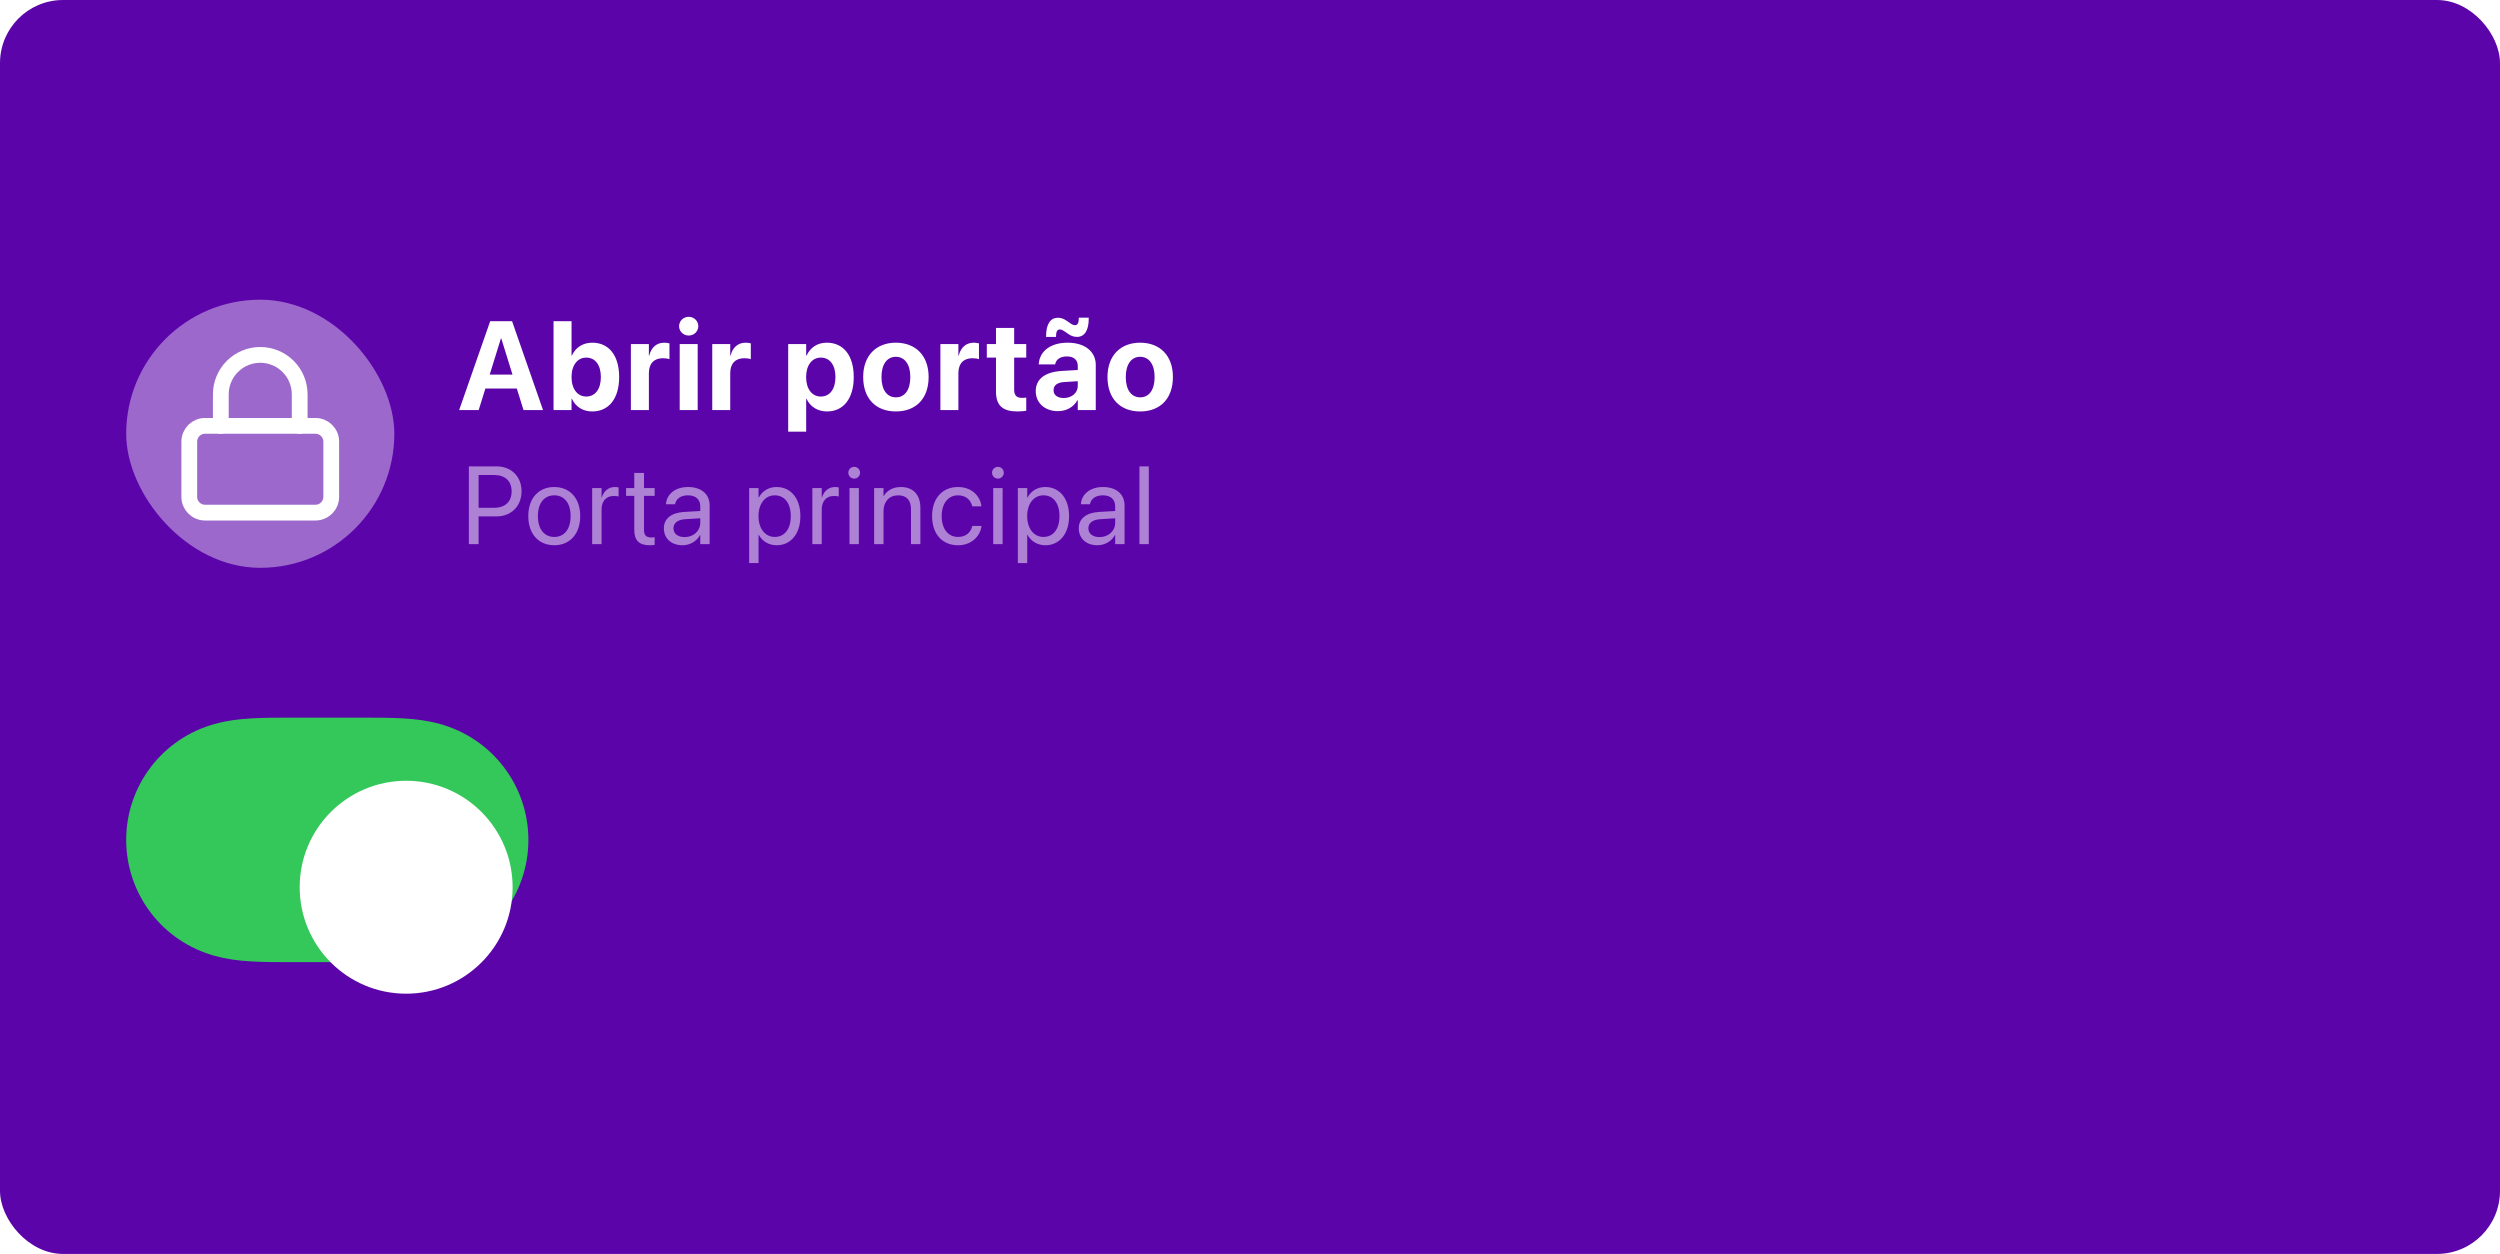 <svg width="317" height="159" viewBox="0 0 317 159" fill="none" xmlns="http://www.w3.org/2000/svg">
<rect width="317" height="159" rx="8" fill="#5B04AA"/>
<rect x="16" y="38" width="34" height="34" rx="17" fill="white" fill-opacity="0.4"/>
<path d="M40 54H26C24.895 54 24 54.895 24 56V63C24 64.105 24.895 65 26 65H40C41.105 65 42 64.105 42 63V56C42 54.895 41.105 54 40 54Z" stroke="white" stroke-width="2" stroke-linecap="round" stroke-linejoin="round"/>
<path d="M28 54V50C28 48.674 28.527 47.402 29.465 46.465C30.402 45.527 31.674 45 33 45C34.326 45 35.598 45.527 36.535 46.465C37.473 47.402 38 48.674 38 50V54" stroke="white" stroke-width="2" stroke-linecap="round" stroke-linejoin="round"/>
<path d="M58.219 52H60.695L61.547 49.266H65.531L66.383 52H68.859L64.93 40.727H62.156L58.219 52ZM63.516 42.914H63.562L64.984 47.5H62.094L63.516 42.914ZM75.096 52.172C77.205 52.172 78.51 50.531 78.51 47.812V47.805C78.51 45.078 77.205 43.453 75.104 43.453C73.908 43.453 72.979 44.062 72.518 45.078H72.471V40.727H70.189V52H72.471V50.57H72.518C72.971 51.562 73.893 52.172 75.096 52.172ZM74.338 50.281C73.229 50.281 72.471 49.328 72.471 47.812V47.805C72.471 46.297 73.236 45.344 74.338 45.344C75.471 45.344 76.189 46.273 76.189 47.805V47.812C76.189 49.336 75.471 50.281 74.338 50.281ZM79.996 52H82.278V47.312C82.278 46.094 82.934 45.422 84.059 45.422C84.387 45.422 84.699 45.469 84.887 45.547V43.539C84.715 43.492 84.481 43.453 84.231 43.453C83.254 43.453 82.574 44.055 82.324 45.086H82.278V43.625H79.996V52ZM87.326 42.547C88.014 42.547 88.545 42.008 88.545 41.359C88.545 40.711 88.014 40.172 87.326 40.172C86.639 40.172 86.108 40.711 86.108 41.359C86.108 42.008 86.639 42.547 87.326 42.547ZM86.186 52H88.467V43.625H86.186V52ZM90.313 52H92.594V47.312C92.594 46.094 93.25 45.422 94.375 45.422C94.703 45.422 95.016 45.469 95.203 45.547V43.539C95.031 43.492 94.797 43.453 94.547 43.453C93.571 43.453 92.891 44.055 92.641 45.086H92.594V43.625H90.313V52ZM99.942 54.734H102.223V50.57H102.27C102.723 51.562 103.668 52.172 104.864 52.172C106.957 52.172 108.254 50.531 108.254 47.812V47.805C108.254 45.078 106.957 43.453 104.832 43.453C103.645 43.453 102.731 44.07 102.278 45.086H102.223V43.625H99.942V54.734ZM104.082 50.281C102.973 50.281 102.215 49.328 102.215 47.82V47.812C102.215 46.297 102.973 45.344 104.082 45.344C105.215 45.344 105.934 46.273 105.934 47.805V47.812C105.934 49.336 105.215 50.281 104.082 50.281ZM113.6 52.172C116.131 52.172 117.749 50.547 117.749 47.812V47.797C117.749 45.086 116.1 43.453 113.592 43.453C111.092 43.453 109.452 45.102 109.452 47.797V47.812C109.452 50.539 111.053 52.172 113.6 52.172ZM113.608 50.383C112.483 50.383 111.772 49.453 111.772 47.812V47.797C111.772 46.18 112.491 45.242 113.592 45.242C114.702 45.242 115.428 46.18 115.428 47.797V47.812C115.428 49.445 114.717 50.383 113.608 50.383ZM119.243 52H121.524V47.312C121.524 46.094 122.18 45.422 123.305 45.422C123.633 45.422 123.946 45.469 124.133 45.547V43.539C123.961 43.492 123.727 43.453 123.477 43.453C122.501 43.453 121.821 44.055 121.571 45.086H121.524V43.625H119.243V52ZM129.026 52.172C129.503 52.172 129.87 52.125 130.128 52.086V50.414C129.987 50.43 129.839 50.453 129.635 50.453C128.948 50.453 128.596 50.188 128.596 49.406V45.344H130.128V43.625H128.596V41.578H126.292V43.625H125.128V45.344H126.292V49.656C126.292 51.453 127.167 52.172 129.026 52.172ZM136.559 42.719C137.497 42.719 138.051 41.945 138.051 40.398V40.281H136.794V40.328C136.794 40.953 136.63 41.234 136.309 41.234C136.075 41.234 135.856 41.102 135.606 40.914L135.262 40.68C134.966 40.469 134.606 40.289 134.137 40.289C133.247 40.289 132.645 41.031 132.645 42.609V42.727H133.903V42.68C133.903 42.055 134.067 41.773 134.387 41.773C134.614 41.773 134.833 41.914 135.083 42.086L135.419 42.32C135.723 42.539 136.091 42.719 136.559 42.719ZM134.145 52.133C135.247 52.133 136.137 51.609 136.614 50.75H136.661V52H138.942V46.258C138.942 44.57 137.544 43.453 135.38 43.453C133.169 43.453 131.841 44.562 131.716 46.109L131.708 46.203H133.794L133.809 46.133C133.919 45.594 134.434 45.195 135.286 45.195C136.176 45.195 136.661 45.656 136.661 46.398V46.914L134.591 47.039C132.512 47.172 131.333 48.062 131.333 49.586V49.602C131.333 51.078 132.466 52.133 134.145 52.133ZM133.591 49.484V49.469C133.591 48.875 134.051 48.5 134.934 48.445L136.661 48.336V48.938C136.661 49.812 135.911 50.469 134.887 50.469C134.098 50.469 133.591 50.102 133.591 49.484ZM144.577 52.172C147.108 52.172 148.725 50.547 148.725 47.812V47.797C148.725 45.086 147.077 43.453 144.569 43.453C142.069 43.453 140.429 45.102 140.429 47.797V47.812C140.429 50.539 142.03 52.172 144.577 52.172ZM144.585 50.383C143.46 50.383 142.749 49.453 142.749 47.812V47.797C142.749 46.18 143.468 45.242 144.569 45.242C145.679 45.242 146.405 46.18 146.405 47.797V47.812C146.405 49.445 145.694 50.383 144.585 50.383Z" fill="white"/>
<path d="M59.454 69H60.684V65.48H62.967C64.82 65.48 66.132 64.174 66.132 62.301V62.287C66.132 60.414 64.82 59.136 62.967 59.136H59.454V69ZM62.653 60.23C64.061 60.23 64.874 61.002 64.874 62.301V62.315C64.874 63.613 64.061 64.386 62.653 64.386H60.684V60.23H62.653ZM70.282 69.137C72.244 69.137 73.57 67.715 73.57 65.445V65.432C73.57 63.162 72.237 61.754 70.275 61.754C68.313 61.754 66.987 63.169 66.987 65.432V65.445C66.987 67.708 68.306 69.137 70.282 69.137ZM70.289 68.084C69.031 68.084 68.204 67.12 68.204 65.445V65.432C68.204 63.77 69.038 62.807 70.275 62.807C71.533 62.807 72.353 63.764 72.353 65.432V65.445C72.353 67.113 71.54 68.084 70.289 68.084ZM75.088 69H76.277V64.611C76.277 63.531 76.879 62.889 77.801 62.889C78.088 62.889 78.341 62.923 78.437 62.957V61.802C78.341 61.788 78.164 61.754 77.959 61.754C77.159 61.754 76.544 62.273 76.304 63.094H76.277V61.891H75.088V69ZM82.375 69.137C82.607 69.137 82.86 69.109 83.01 69.089V68.125C82.908 68.132 82.771 68.152 82.628 68.152C81.992 68.152 81.657 67.94 81.657 67.182V62.875H83.01V61.891H81.657V59.97H80.427V61.891H79.387V62.875H80.427V67.189C80.427 68.549 81.069 69.137 82.375 69.137ZM86.545 69.137C87.495 69.137 88.349 68.624 88.766 67.845H88.794V69H89.983V64.085C89.983 62.663 88.93 61.754 87.249 61.754C85.574 61.754 84.555 62.697 84.453 63.866L84.446 63.941H85.594L85.608 63.88C85.745 63.244 86.319 62.807 87.235 62.807C88.226 62.807 88.794 63.333 88.794 64.201V64.796L86.757 64.912C85.123 65.008 84.18 65.767 84.18 66.977V66.99C84.18 68.282 85.13 69.137 86.545 69.137ZM85.396 66.99V66.977C85.396 66.314 85.943 65.89 86.893 65.835L88.794 65.719V66.3C88.794 67.332 87.932 68.105 86.811 68.105C85.957 68.105 85.396 67.674 85.396 66.99ZM94.994 71.393H96.183V67.811H96.211C96.655 68.631 97.482 69.137 98.487 69.137C100.271 69.137 101.488 67.694 101.488 65.452V65.445C101.488 63.203 100.285 61.754 98.467 61.754C97.448 61.754 96.655 62.267 96.211 63.094H96.183V61.891H94.994V71.393ZM98.234 68.084C97.038 68.084 96.177 67.038 96.177 65.452V65.445C96.177 63.852 97.031 62.807 98.234 62.807C99.492 62.807 100.271 63.812 100.271 65.445V65.452C100.271 67.072 99.492 68.084 98.234 68.084ZM103.006 69H104.195V64.611C104.195 63.531 104.797 62.889 105.72 62.889C106.007 62.889 106.26 62.923 106.355 62.957V61.802C106.26 61.788 106.082 61.754 105.877 61.754C105.077 61.754 104.462 62.273 104.223 63.094H104.195V61.891H103.006V69ZM108.311 60.688C108.728 60.688 109.056 60.352 109.056 59.942C109.056 59.525 108.728 59.197 108.311 59.197C107.9 59.197 107.566 59.525 107.566 59.942C107.566 60.352 107.9 60.688 108.311 60.688ZM107.716 69H108.905V61.891H107.716V69ZM110.84 69H112.029V64.816C112.029 63.606 112.761 62.807 113.882 62.807C114.976 62.807 115.516 63.442 115.516 64.598V69H116.705V64.386C116.705 62.766 115.803 61.754 114.244 61.754C113.164 61.754 112.44 62.239 112.057 62.902H112.029V61.891H110.84V69ZM121.484 69.137C123.09 69.137 124.259 68.091 124.45 66.737L124.457 66.689H123.288L123.275 66.744C123.076 67.537 122.454 68.084 121.484 68.084C120.253 68.084 119.405 67.106 119.405 65.452V65.445C119.405 63.832 120.233 62.807 121.47 62.807C122.516 62.807 123.09 63.435 123.268 64.147L123.281 64.201H124.444L124.437 64.147C124.286 62.93 123.24 61.754 121.47 61.754C119.494 61.754 118.189 63.19 118.189 65.432V65.439C118.189 67.701 119.467 69.137 121.484 69.137ZM126.535 60.688C126.952 60.688 127.281 60.352 127.281 59.942C127.281 59.525 126.952 59.197 126.535 59.197C126.125 59.197 125.79 59.525 125.79 59.942C125.79 60.352 126.125 60.688 126.535 60.688ZM125.941 69H127.13V61.891H125.941V69ZM129.065 71.393H130.254V67.811H130.282C130.726 68.631 131.553 69.137 132.558 69.137C134.342 69.137 135.559 67.694 135.559 65.452V65.445C135.559 63.203 134.356 61.754 132.537 61.754C131.519 61.754 130.726 62.267 130.282 63.094H130.254V61.891H129.065V71.393ZM132.305 68.084C131.109 68.084 130.247 67.038 130.247 65.452V65.445C130.247 63.852 131.102 62.807 132.305 62.807C133.563 62.807 134.342 63.812 134.342 65.445V65.452C134.342 67.072 133.563 68.084 132.305 68.084ZM139.155 69.137C140.105 69.137 140.959 68.624 141.376 67.845H141.404V69H142.593V64.085C142.593 62.663 141.54 61.754 139.859 61.754C138.184 61.754 137.165 62.697 137.063 63.866L137.056 63.941H138.205L138.218 63.88C138.355 63.244 138.929 62.807 139.845 62.807C140.836 62.807 141.404 63.333 141.404 64.201V64.796L139.367 64.912C137.733 65.008 136.789 65.767 136.789 66.977V66.99C136.789 68.282 137.74 69.137 139.155 69.137ZM138.006 66.99V66.977C138.006 66.314 138.553 65.89 139.503 65.835L141.404 65.719V66.3C141.404 67.332 140.542 68.105 139.421 68.105C138.567 68.105 138.006 67.674 138.006 66.99ZM144.48 69H145.669V59.136H144.48V69Z" fill="white" fill-opacity="0.5"/>
<path fill-rule="evenodd" clip-rule="evenodd" d="M31.857 91.092C33.597 90.992 35.335 91 37.075 91C37.087 91 45.892 91 45.892 91C47.666 91 49.404 90.992 51.143 91.092C52.724 91.182 54.264 91.374 55.797 91.803C59.024 92.705 61.842 94.589 63.879 97.26C65.904 99.914 67 103.163 67 106.499C67 109.839 65.904 113.086 63.879 115.74C61.842 118.41 59.024 120.295 55.797 121.197C54.264 121.626 52.724 121.817 51.143 121.908C49.404 122.008 47.666 121.999 45.926 121.999C45.914 121.999 37.107 122 37.107 122C35.335 121.999 33.597 122.008 31.857 121.908C30.277 121.817 28.737 121.626 27.204 121.197C23.977 120.295 21.159 118.41 19.122 115.74C17.097 113.086 16 109.839 16 106.5C16 103.163 17.097 99.914 19.122 97.26C21.159 94.589 23.977 92.705 27.204 91.803C28.737 91.374 30.277 91.182 31.857 91.092Z" fill="#34C759"/>
<g filter="url(#filter0_dd_1_420)">
<path fill-rule="evenodd" clip-rule="evenodd" d="M51.5 120C58.956 120 65 113.956 65 106.5C65 99.044 58.956 93 51.5 93C44.044 93 38 99.044 38 106.5C38 113.956 44.044 120 51.5 120Z" fill="white"/>
</g>
<defs>
<filter id="filter0_dd_1_420" x="30" y="88" width="43" height="43" filterUnits="userSpaceOnUse" color-interpolation-filters="sRGB">
<feFlood flood-opacity="0" result="BackgroundImageFix"/>
<feColorMatrix in="SourceAlpha" type="matrix" values="0 0 0 0 0 0 0 0 0 0 0 0 0 0 0 0 0 0 127 0" result="hardAlpha"/>
<feOffset dy="3"/>
<feGaussianBlur stdDeviation="0.5"/>
<feColorMatrix type="matrix" values="0 0 0 0 0 0 0 0 0 0 0 0 0 0 0 0 0 0 0.06 0"/>
<feBlend mode="normal" in2="BackgroundImageFix" result="effect1_dropShadow_1_420"/>
<feColorMatrix in="SourceAlpha" type="matrix" values="0 0 0 0 0 0 0 0 0 0 0 0 0 0 0 0 0 0 127 0" result="hardAlpha"/>
<feOffset dy="3"/>
<feGaussianBlur stdDeviation="4"/>
<feColorMatrix type="matrix" values="0 0 0 0 0 0 0 0 0 0 0 0 0 0 0 0 0 0 0.15 0"/>
<feBlend mode="normal" in2="effect1_dropShadow_1_420" result="effect2_dropShadow_1_420"/>
<feBlend mode="normal" in="SourceGraphic" in2="effect2_dropShadow_1_420" result="shape"/>
</filter>
</defs>
</svg>
